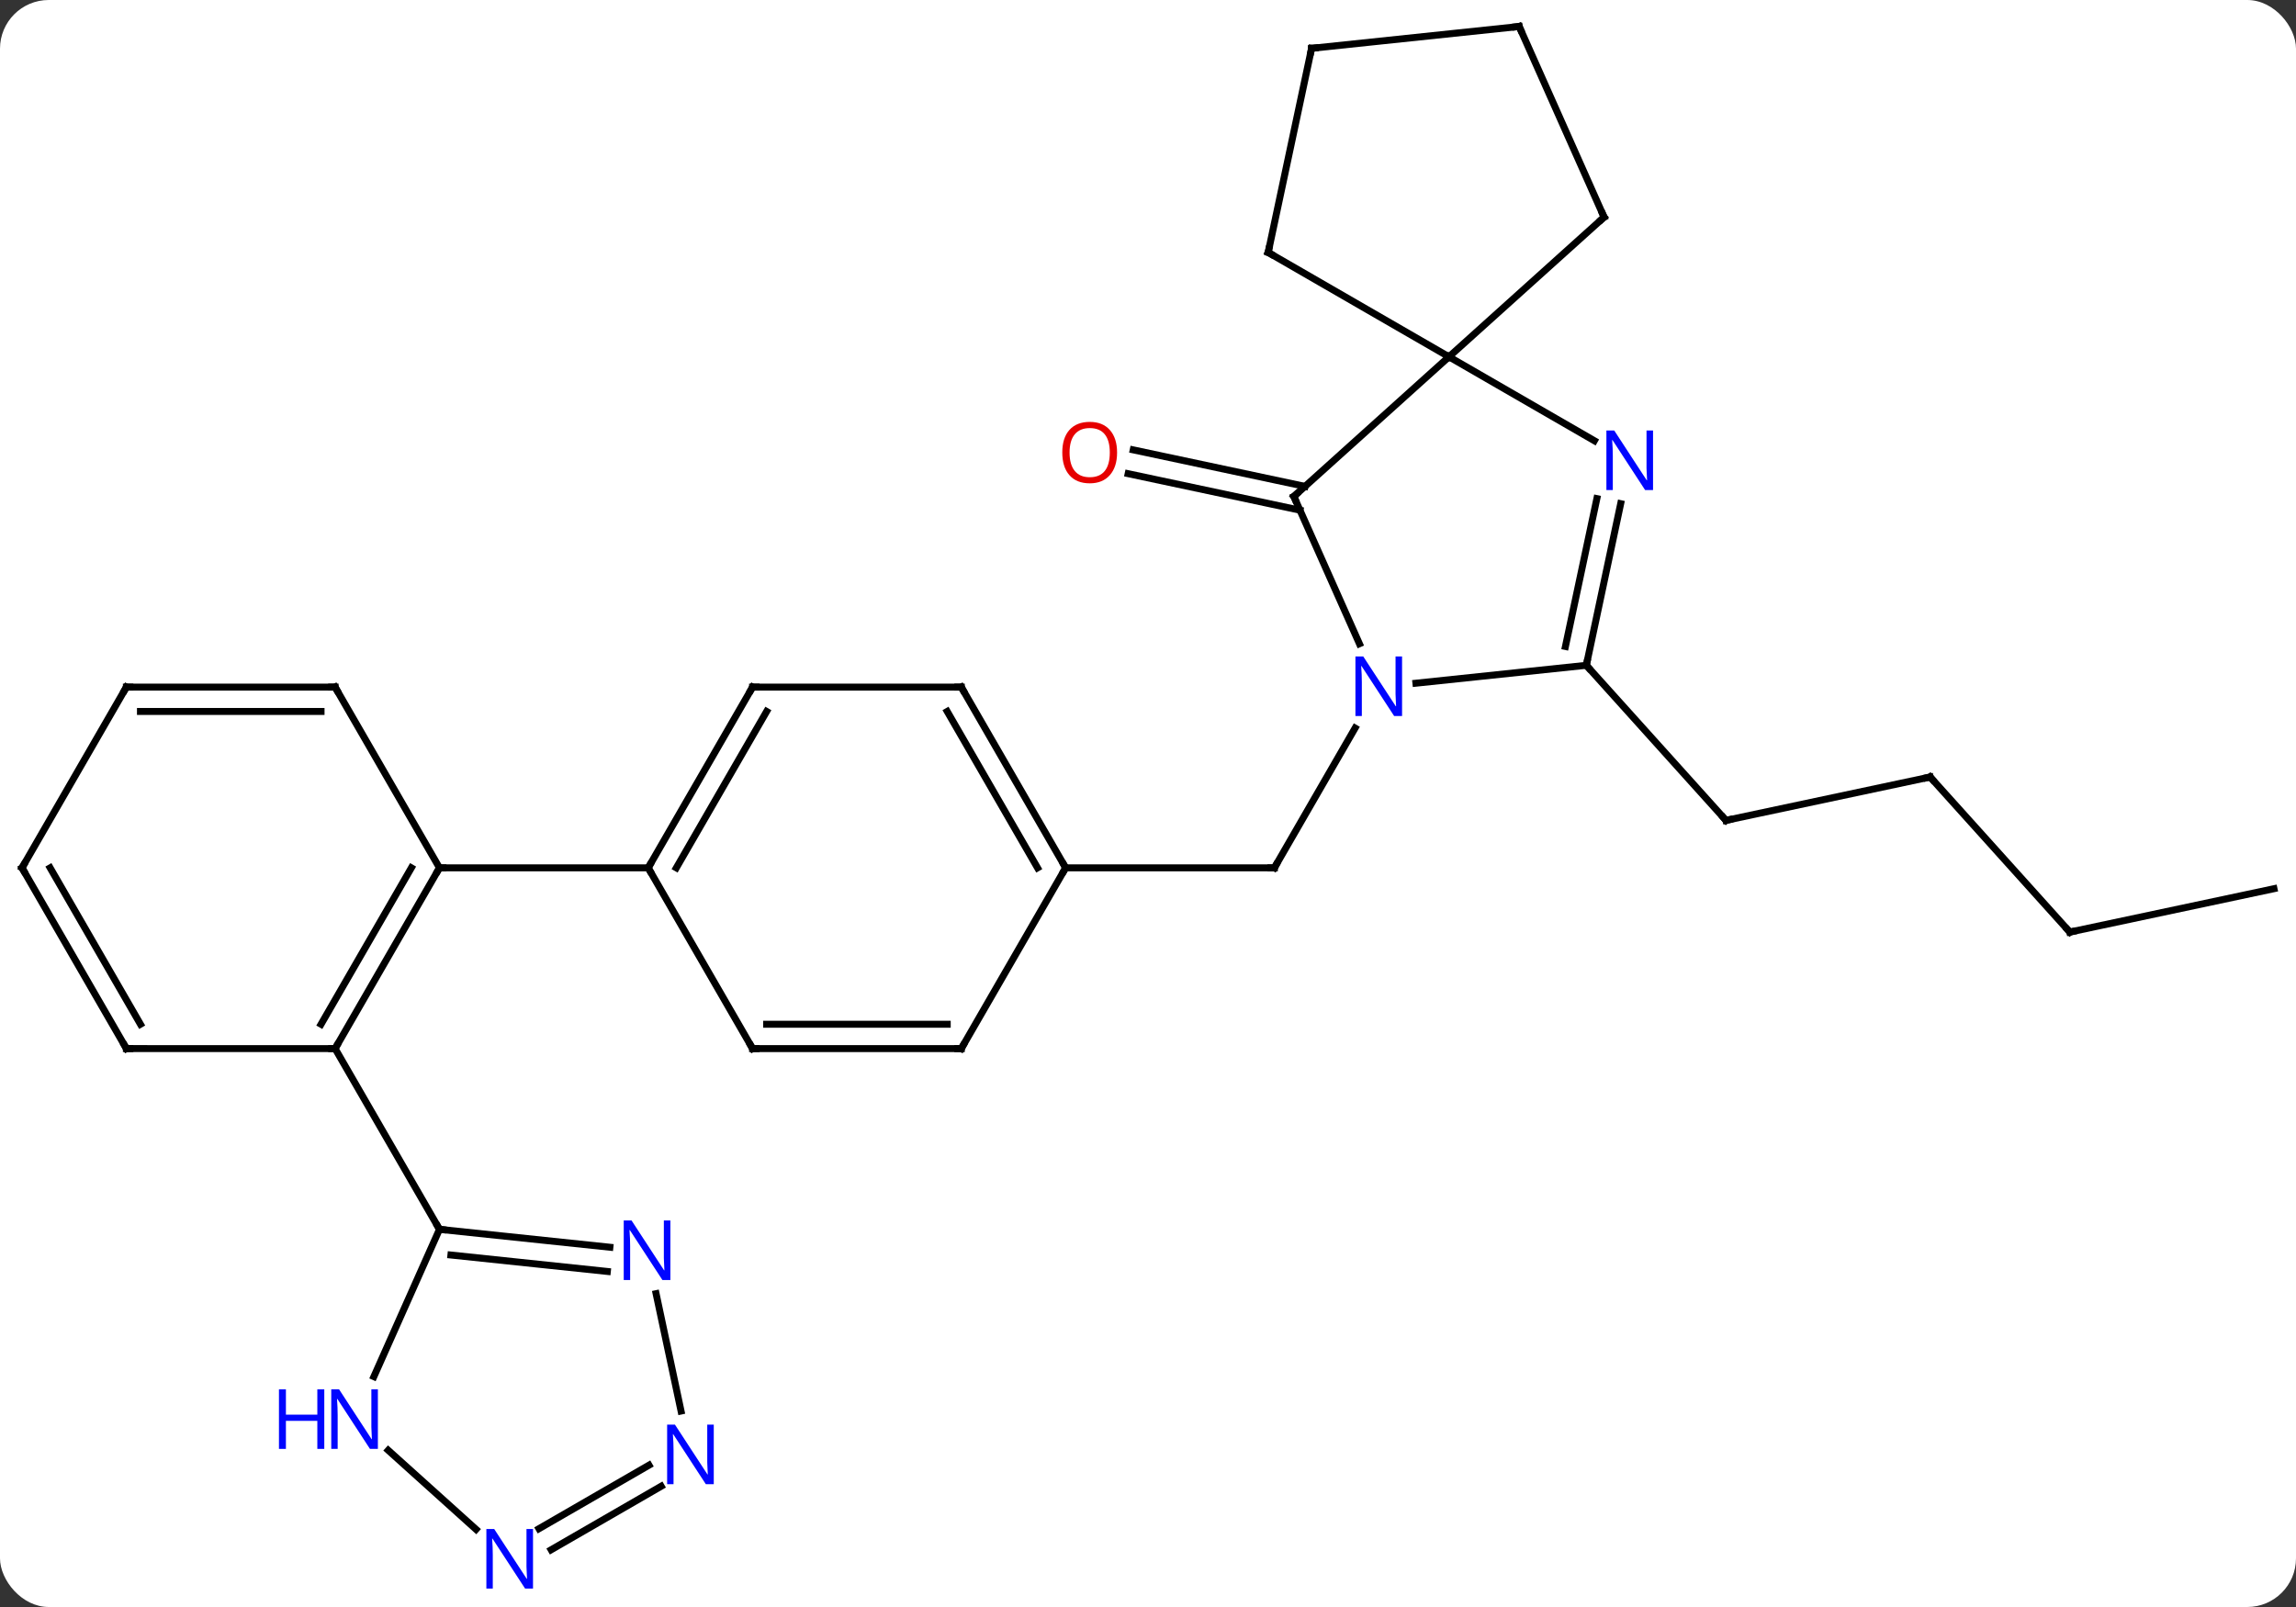<svg width="330" viewBox="0 0 330 231" style="fill-opacity:1; color-rendering:auto; color-interpolation:auto; text-rendering:auto; stroke:black; stroke-linecap:square; stroke-miterlimit:10; shape-rendering:auto; stroke-opacity:1; fill:black; stroke-dasharray:none; font-weight:normal; stroke-width:1; font-family:'Open Sans'; font-style:normal; stroke-linejoin:miter; font-size:12; stroke-dashoffset:0; image-rendering:auto;" height="231" class="cas-substance-image" xmlns:xlink="http://www.w3.org/1999/xlink" xmlns="http://www.w3.org/2000/svg"><rect x="0" y="0" width="330" height="231" fill="#333333" stroke="none"/><svg class="cas-substance-single-component"><rect y="0" x="0" width="330" stroke="none" ry="7" rx="7" height="231" fill="white" class="cas-substance-group"/><svg y="0" x="0" width="330" viewBox="0 0 330 231" style="fill:black;" height="231" class="cas-substance-single-component-image"><svg><g><g transform="translate(165,114)" style="text-rendering:geometricPrecision; color-rendering:optimizeQuality; color-interpolation:linearRGB; stroke-linecap:butt; image-rendering:optimizeQuality;"><line y2="-40.66" y1="-45.911" x2="21.841" x1="-2.852" style="fill:none;"/><line y2="-44.083" y1="-49.334" x2="22.568" x1="-2.124" style="fill:none;"/><line y2="-9.343" y1="10.749" x2="29.765" x1="18.165" style="fill:none;"/><line y2="10.749" y1="10.749" x2="-11.835" x1="18.165" style="fill:none;"/><line y2="-2.31" y1="3.927" x2="112.419" x1="83.073" style="fill:none;"/><line y2="-18.366" y1="3.927" x2="63" x1="83.073" style="fill:none;"/><line y2="19.983" y1="-2.31" x2="132.492" x1="112.419" style="fill:none;"/><line y2="13.746" y1="19.983" x2="161.835" x1="132.492" style="fill:none;"/><line y2="-42.636" y1="-62.712" x2="20.961" x1="43.257" style="fill:none;"/><line y2="-50.647" y1="-62.712" x2="64.153" x1="43.257" style="fill:none;"/><line y2="-77.712" y1="-62.712" x2="17.274" x1="43.257" style="fill:none;"/><line y2="-82.785" y1="-62.712" x2="65.55" x1="43.257" style="fill:none;"/><line y2="-21.464" y1="-42.636" x2="30.389" x1="20.961" style="fill:none;"/><line y2="-18.366" y1="-41.599" x2="63" x1="67.938" style="fill:none;"/><line y2="-21.07" y1="-42.327" x2="59.997" x1="64.514" style="fill:none;"/><line y2="-107.055" y1="-77.712" x2="23.514" x1="17.274" style="fill:none;"/><line y2="-110.193" y1="-82.785" x2="53.349" x1="65.55" style="fill:none;"/><line y2="-18.366" y1="-15.792" x2="63" x1="38.506" style="fill:none;"/><line y2="-110.193" y1="-107.055" x2="53.349" x1="23.514" style="fill:none;"/><line y2="-15.231" y1="10.749" x2="-26.835" x1="-11.835" style="fill:none;"/><line y2="-11.731" y1="10.749" x2="-28.856" x1="-15.877" style="fill:none;"/><line y2="36.732" y1="10.749" x2="-26.835" x1="-11.835" style="fill:none;"/><line y2="-15.231" y1="-15.231" x2="-56.835" x1="-26.835" style="fill:none;"/><line y2="36.732" y1="36.732" x2="-56.835" x1="-26.835" style="fill:none;"/><line y2="33.232" y1="33.232" x2="-54.814" x1="-28.856" style="fill:none;"/><line y2="10.749" y1="-15.231" x2="-71.835" x1="-56.835" style="fill:none;"/><line y2="10.749" y1="-11.731" x2="-67.793" x1="-54.814" style="fill:none;"/><line y2="10.749" y1="36.732" x2="-71.835" x1="-56.835" style="fill:none;"/><line y2="10.749" y1="10.749" x2="-101.835" x1="-71.835" style="fill:none;"/><line y2="36.732" y1="10.749" x2="-116.835" x1="-101.835" style="fill:none;"/><line y2="33.232" y1="10.749" x2="-118.856" x1="-105.876" style="fill:none;"/><line y2="-15.231" y1="10.749" x2="-116.835" x1="-101.835" style="fill:none;"/><line y2="36.729" y1="36.732" x2="-146.835" x1="-116.835" style="fill:none;"/><line y2="62.712" y1="36.732" x2="-101.835" x1="-116.835" style="fill:none;"/><line y2="-15.231" y1="-15.231" x2="-146.835" x1="-116.835" style="fill:none;"/><line y2="-11.731" y1="-11.731" x2="-144.814" x1="-118.856" style="fill:none;"/><line y2="10.749" y1="36.729" x2="-161.835" x1="-146.835" style="fill:none;"/><line y2="10.749" y1="33.229" x2="-157.793" x1="-144.814" style="fill:none;"/><line y2="10.749" y1="-15.231" x2="-161.835" x1="-146.835" style="fill:none;"/><line y2="83.884" y1="62.712" x2="-111.263" x1="-101.835" style="fill:none;"/><line y2="65.286" y1="62.712" x2="-77.341" x1="-101.835" style="fill:none;"/><line y2="68.767" y1="66.404" x2="-77.706" x1="-100.191" style="fill:none;"/><line y2="105.837" y1="94.473" x2="-96.581" x1="-109.201" style="fill:none;"/><line y2="88.83" y1="71.96" x2="-67.115" x1="-70.701" style="fill:none;"/><line y2="99.644" y1="108.773" x2="-69.972" x1="-85.784" style="fill:none;"/><line y2="96.613" y1="105.742" x2="-71.722" x1="-87.534" style="fill:none;"/></g><g transform="translate(165,114)" style="fill:rgb(230,0,0); text-rendering:geometricPrecision; color-rendering:optimizeQuality; image-rendering:optimizeQuality; font-family:'Open Sans'; stroke:rgb(230,0,0); color-interpolation:linearRGB;"><path style="stroke:none;" d="M-4.444 -48.946 Q-4.444 -46.884 -5.484 -45.704 Q-6.523 -44.524 -8.366 -44.524 Q-10.257 -44.524 -11.288 -45.688 Q-12.319 -46.853 -12.319 -48.962 Q-12.319 -51.056 -11.288 -52.204 Q-10.257 -53.353 -8.366 -53.353 Q-6.507 -53.353 -5.476 -52.181 Q-4.444 -51.009 -4.444 -48.946 ZM-11.273 -48.946 Q-11.273 -47.212 -10.53 -46.306 Q-9.788 -45.399 -8.366 -45.399 Q-6.944 -45.399 -6.218 -46.298 Q-5.491 -47.196 -5.491 -48.946 Q-5.491 -50.681 -6.218 -51.571 Q-6.944 -52.462 -8.366 -52.462 Q-9.788 -52.462 -10.53 -51.563 Q-11.273 -50.665 -11.273 -48.946 Z"/></g><g transform="translate(165,114)" style="stroke-linecap:butt; text-rendering:geometricPrecision; color-rendering:optimizeQuality; image-rendering:optimizeQuality; font-family:'Open Sans'; color-interpolation:linearRGB; stroke-miterlimit:5;"><path style="fill:none;" d="M18.415 10.316 L18.165 10.749 L17.665 10.749"/><path style="fill:none;" d="M83.562 3.823 L83.073 3.927 L82.738 3.555"/><path style="fill:none;" d="M111.93 -2.206 L112.419 -2.31 L112.754 -1.938"/><path style="fill:none;" d="M132.157 19.611 L132.492 19.983 L132.981 19.879"/><path style="fill:none;" d="M21.333 -42.971 L20.961 -42.636 L21.164 -42.179"/><path style="fill:rgb(0,5,255); stroke:none;" d="M72.589 -43.556 L71.448 -43.556 L66.76 -50.743 L66.714 -50.743 Q66.807 -49.478 66.807 -48.431 L66.807 -43.556 L65.885 -43.556 L65.885 -52.118 L67.01 -52.118 L71.682 -44.962 L71.729 -44.962 Q71.729 -45.118 71.682 -45.978 Q71.635 -46.837 71.651 -47.212 L71.651 -52.118 L72.589 -52.118 L72.589 -43.556 Z"/><path style="fill:none;" d="M17.707 -77.462 L17.274 -77.712 L17.378 -78.201"/><path style="fill:none;" d="M65.178 -82.45 L65.55 -82.785 L65.347 -83.242"/><path style="fill:rgb(0,5,255); stroke:none;" d="M36.517 -11.075 L35.376 -11.075 L30.688 -18.262 L30.642 -18.262 Q30.735 -16.997 30.735 -15.95 L30.735 -11.075 L29.813 -11.075 L29.813 -19.637 L30.938 -19.637 L35.61 -12.481 L35.657 -12.481 Q35.657 -12.637 35.61 -13.497 Q35.563 -14.356 35.579 -14.731 L35.579 -19.637 L36.517 -19.637 L36.517 -11.075 Z"/><path style="fill:none;" d="M63.104 -18.855 L63 -18.366 L63.335 -17.994"/><path style="fill:none;" d="M23.41 -106.566 L23.514 -107.055 L24.011 -107.107"/><path style="fill:none;" d="M53.552 -109.736 L53.349 -110.193 L52.852 -110.141"/><path style="fill:none;" d="M-12.085 10.316 L-11.835 10.749 L-12.085 11.182"/><path style="fill:none;" d="M-26.585 -14.798 L-26.835 -15.231 L-27.335 -15.231"/><path style="fill:none;" d="M-26.585 36.299 L-26.835 36.732 L-27.335 36.732"/><path style="fill:none;" d="M-56.335 -15.231 L-56.835 -15.231 L-57.085 -14.798"/><path style="fill:none;" d="M-56.335 36.732 L-56.835 36.732 L-57.085 36.299"/><path style="fill:none;" d="M-71.585 10.316 L-71.835 10.749 L-71.585 11.182"/><path style="fill:none;" d="M-102.085 11.182 L-101.835 10.749 L-101.335 10.749"/><path style="fill:none;" d="M-116.585 36.299 L-116.835 36.732 L-117.335 36.732"/><path style="fill:none;" d="M-116.585 -14.798 L-116.835 -15.231 L-117.335 -15.231"/><path style="fill:none;" d="M-146.335 36.729 L-146.835 36.729 L-147.085 36.296"/><path style="fill:none;" d="M-146.335 -15.231 L-146.835 -15.231 L-147.085 -14.798"/><path style="fill:none;" d="M-161.585 11.182 L-161.835 10.749 L-161.585 10.316"/><path style="fill:none;" d="M-101.338 62.764 L-101.835 62.712 L-102.085 62.279"/><path style="fill:rgb(0,5,255); stroke:none;" d="M-110.687 94.273 L-111.828 94.273 L-116.516 87.086 L-116.562 87.086 Q-116.469 88.351 -116.469 89.398 L-116.469 94.273 L-117.391 94.273 L-117.391 85.711 L-116.266 85.711 L-111.594 92.867 L-111.547 92.867 Q-111.547 92.711 -111.594 91.851 Q-111.641 90.992 -111.625 90.617 L-111.625 85.711 L-110.687 85.711 L-110.687 94.273 Z"/><path style="fill:rgb(0,5,255); stroke:none;" d="M-118.391 94.273 L-119.391 94.273 L-119.391 90.242 L-123.906 90.242 L-123.906 94.273 L-124.906 94.273 L-124.906 85.711 L-123.906 85.711 L-123.906 89.351 L-119.391 89.351 L-119.391 85.711 L-118.391 85.711 L-118.391 94.273 Z"/><path style="fill:rgb(0,5,255); stroke:none;" d="M-68.648 70.003 L-69.789 70.003 L-74.477 62.816 L-74.523 62.816 Q-74.43 64.081 -74.43 65.128 L-74.43 70.003 L-75.352 70.003 L-75.352 61.441 L-74.227 61.441 L-69.555 68.597 L-69.508 68.597 Q-69.508 68.441 -69.555 67.581 Q-69.602 66.722 -69.586 66.347 L-69.586 61.441 L-68.648 61.441 L-68.648 70.003 Z"/><path style="fill:rgb(0,5,255); stroke:none;" d="M-88.391 114.349 L-89.532 114.349 L-94.22 107.162 L-94.266 107.162 Q-94.173 108.427 -94.173 109.474 L-94.173 114.349 L-95.095 114.349 L-95.095 105.787 L-93.97 105.787 L-89.298 112.943 L-89.251 112.943 Q-89.251 112.787 -89.298 111.927 Q-89.345 111.068 -89.329 110.693 L-89.329 105.787 L-88.391 105.787 L-88.391 114.349 Z"/><path style="fill:rgb(0,5,255); stroke:none;" d="M-62.411 99.349 L-63.552 99.349 L-68.24 92.162 L-68.286 92.162 Q-68.193 93.427 -68.193 94.474 L-68.193 99.349 L-69.115 99.349 L-69.115 90.787 L-67.99 90.787 L-63.318 97.943 L-63.271 97.943 Q-63.271 97.787 -63.318 96.927 Q-63.365 96.068 -63.349 95.693 L-63.349 90.787 L-62.411 90.787 L-62.411 99.349 Z"/></g></g></svg></svg></svg></svg>